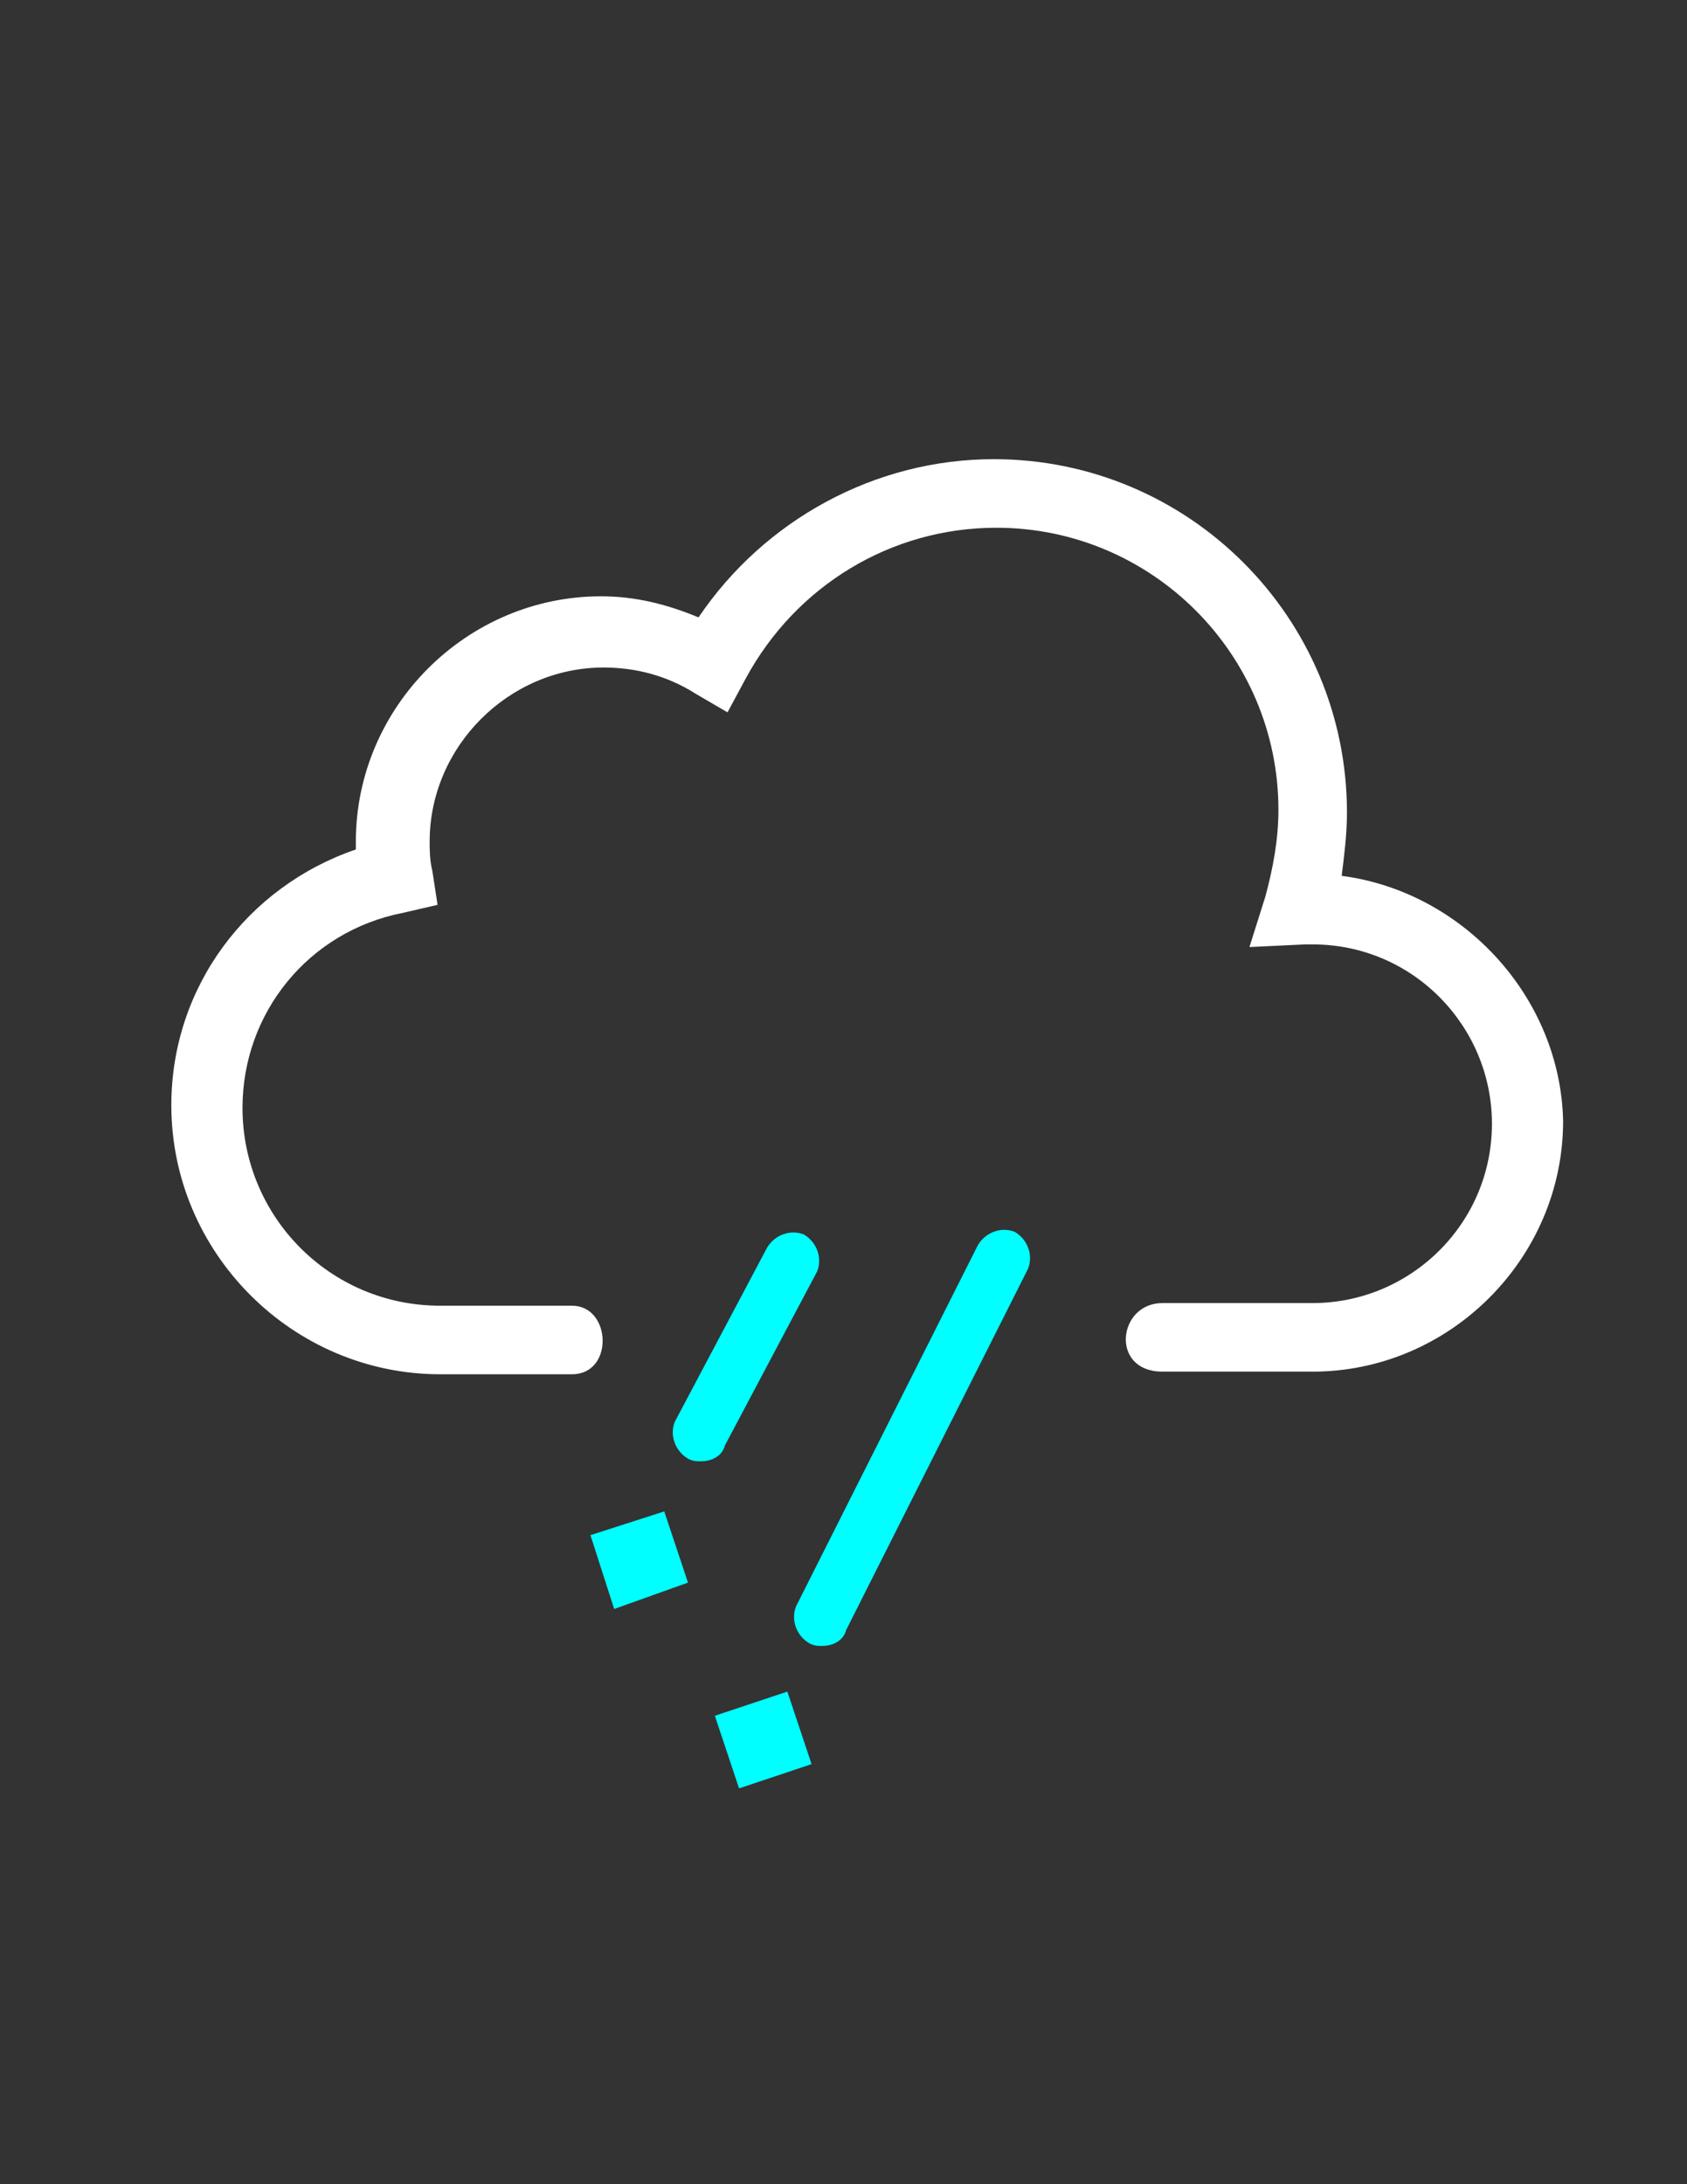 <?xml version="1.0" encoding="utf-8"?>
<!-- Generator: Adobe Illustrator 16.0.0, SVG Export Plug-In . SVG Version: 6.00 Build 0)  -->
<!DOCTYPE svg PUBLIC "-//W3C//DTD SVG 1.1//EN" "http://www.w3.org/Graphics/SVG/1.1/DTD/svg11.dtd">
<svg version="1.1" id="weather-icon-chancesleet" xmlns="http://www.w3.org/2000/svg" xmlns:xlink="http://www.w3.org/1999/xlink"
	 x="0px" y="0px" width="612px" height="792px" viewBox="0 0 612 792" enable-background="new 0 0 612 792" xml:space="preserve">
<rect x="0" y="0" width="612" height="792" fill="#333333" stroke="none"/>
<g id="chancesleet">
	<path fill="#FFFFFF" d="M486.731,317.587c0.956-7.65,1.912-15.3,1.912-22.95c0-70.763-57.375-128.138-128.138-128.138
		c-43.031,0-83.193,21.994-107.1,57.375c-11.475-4.781-22.95-7.65-35.381-7.65c-48.769,0-88.931,40.163-88.931,88.931v2.869
		c-39.206,13.388-66.938,49.725-66.938,92.756c0,53.55,43.987,97.537,97.538,97.537h47.813c15.3,0,14.344-24.862,0-24.862h-47.813
		c-40.163,0-71.719-32.513-71.719-71.719c0-34.425,23.906-64.068,58.331-70.762l12.431-2.869l-1.912-12.432
		c-0.957-3.825-0.957-7.65-0.957-10.519c0-34.425,28.688-63.112,63.113-63.112c11.475,0,22.95,2.869,33.469,9.563l11.475,6.693
		l6.694-12.431c18.169-33.469,52.594-54.506,90.844-54.506c56.418,0,102.318,45.9,102.318,102.319
		c0,10.519-1.912,21.038-4.781,31.556l-5.737,18.169l20.081-0.956h2.869c36.337,0,65.024,29.644,65.024,65.024
		c0,36.338-29.644,65.025-65.024,65.025h-54.507c-16.256,0-19.125,24.862,0,24.862h54.507c49.725,0,90.844-41.118,90.844-90.844
		C566.1,361.575,530.719,323.325,486.731,317.587L486.731,317.587z"/>
	<path fill="#00FFFF" d="M254.362,529.875c-1.912,0-2.869,0-4.781-0.956c-4.781-2.869-6.693-8.606-4.781-13.388l33.469-63.112
		c2.869-4.781,8.606-6.694,13.388-4.781c4.781,2.868,6.694,8.606,4.781,13.388l-33.469,63.112
		C262.013,527.963,258.188,529.875,254.362,529.875z M298.35,596.813c-1.913,0-2.869,0-4.781-0.956
		c-4.781-2.869-6.694-8.606-4.781-13.388l65.981-131.006c2.869-4.781,8.606-6.694,13.388-4.781
		c4.781,2.868,6.693,8.605,4.781,13.387l-65.981,131.007C306,594.9,302.175,596.813,298.35,596.813L298.35,596.813z
		 M249.581,573.862l-26.775,9.563L214.2,556.65l26.775-8.606L249.581,573.862z M259.335,622.153l26.297-8.769l8.778,26.297
		l-26.297,8.797L259.335,622.153z"/>
</g>
</svg>
